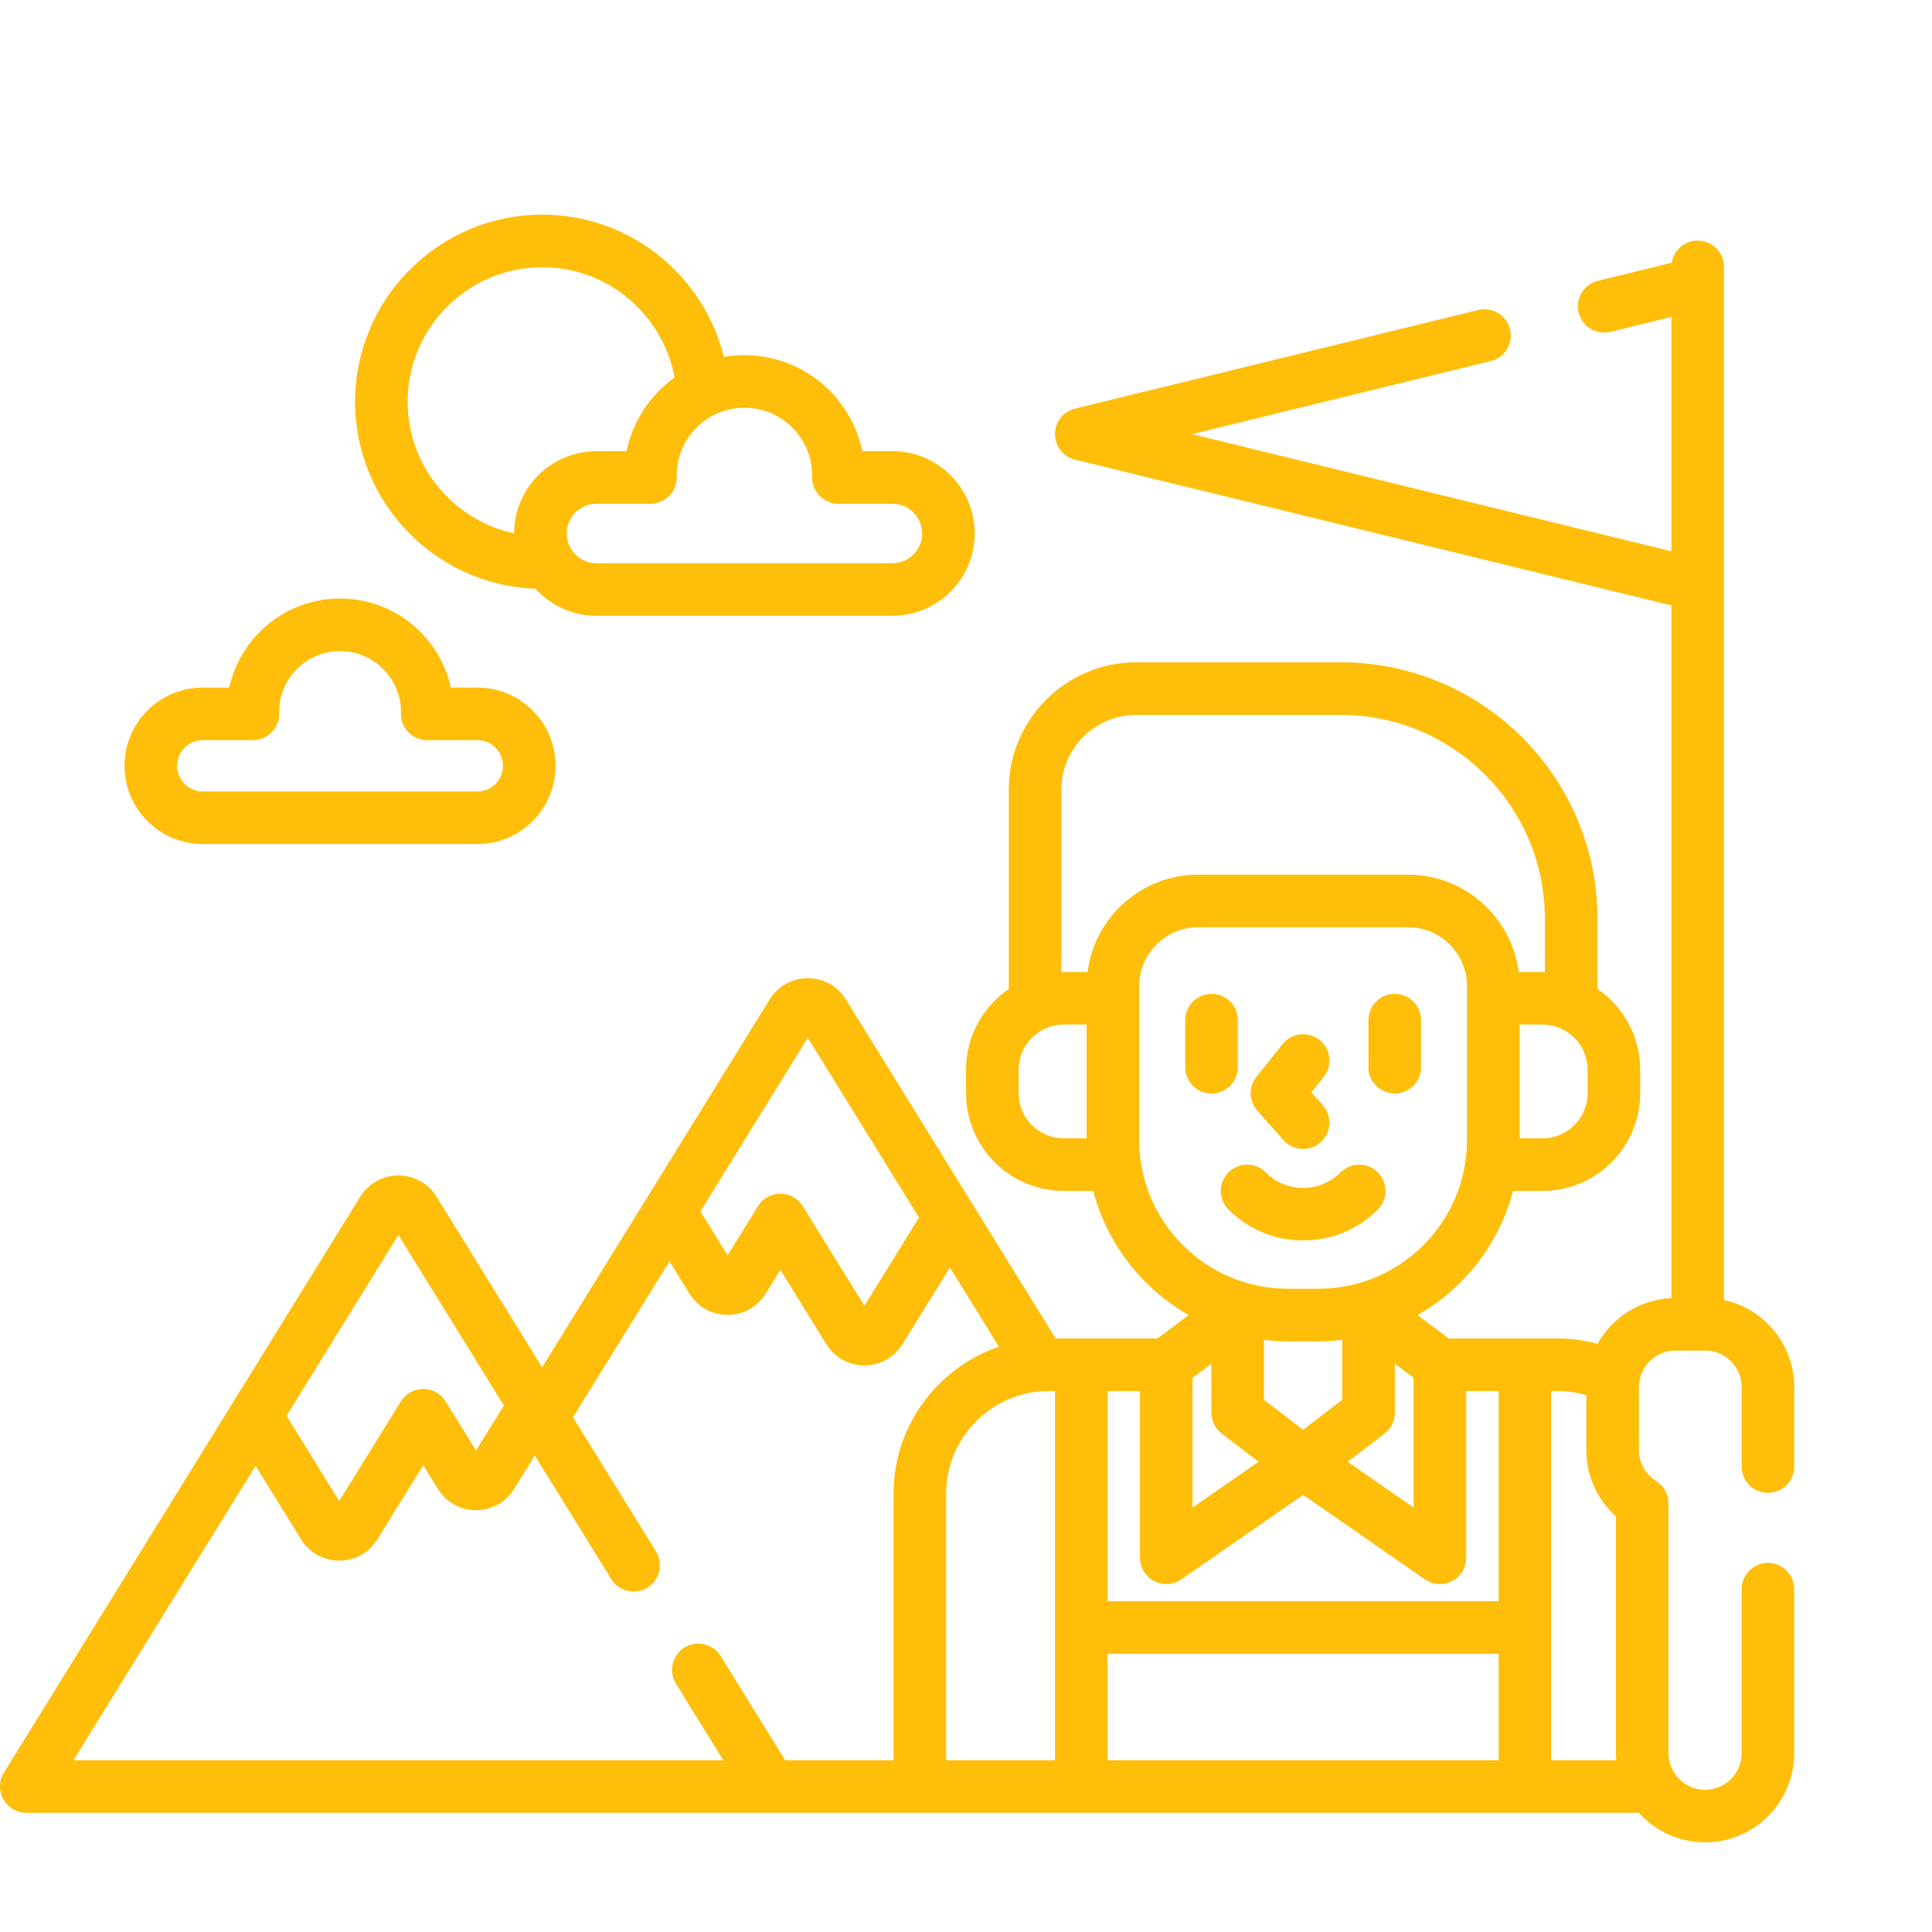<svg width="72" height="72" viewBox="0 0 72 72" fill="none" xmlns="http://www.w3.org/2000/svg">
<path d="M19.955 21.941C20.517 22.559 21.327 22.948 22.226 22.948H33.258C34.949 22.948 36.325 21.572 36.325 19.881C36.325 18.19 34.949 16.814 33.258 16.814H32.133C31.714 14.774 29.904 13.236 27.742 13.236C27.482 13.236 27.227 13.259 26.978 13.302C26.227 10.261 23.477 8 20.207 8C16.362 8 13.234 11.128 13.234 14.973C13.234 18.734 16.227 21.807 19.955 21.941ZM25.218 17.719C25.218 16.327 26.35 15.195 27.742 15.195C29.134 15.195 30.266 16.327 30.266 17.716L30.264 17.774C30.262 17.904 30.285 18.033 30.333 18.154C30.381 18.276 30.453 18.386 30.544 18.479C30.635 18.572 30.744 18.646 30.864 18.697C30.984 18.747 31.113 18.773 31.244 18.773H33.258C33.869 18.773 34.366 19.27 34.366 19.881C34.366 20.492 33.869 20.989 33.258 20.989H22.226C21.615 20.989 21.118 20.492 21.118 19.881C21.118 19.27 21.615 18.773 22.226 18.773H24.24C24.37 18.773 24.499 18.747 24.619 18.697C24.74 18.646 24.849 18.572 24.94 18.479C25.031 18.386 25.102 18.276 25.151 18.154C25.199 18.033 25.222 17.904 25.219 17.774L25.218 17.719ZM20.207 9.959C22.664 9.959 24.713 11.736 25.139 14.072C24.237 14.718 23.582 15.69 23.351 16.814H22.226C20.536 16.814 19.162 18.187 19.159 19.876C16.895 19.393 15.192 17.379 15.192 14.973C15.193 12.208 17.442 9.959 20.207 9.959ZM7.556 31.455H17.789C19.397 31.455 20.704 30.147 20.704 28.539C20.704 26.932 19.396 25.624 17.789 25.624H16.803C16.385 23.728 14.692 22.305 12.672 22.305C10.653 22.305 8.96 23.728 8.542 25.624H7.556C5.948 25.624 4.641 26.932 4.641 28.539C4.641 30.147 5.949 31.455 7.556 31.455ZM7.556 27.583H9.425C9.555 27.583 9.684 27.556 9.804 27.506C9.925 27.455 10.034 27.381 10.125 27.288C10.216 27.195 10.288 27.084 10.336 26.963C10.383 26.842 10.407 26.712 10.404 26.581L10.402 26.534C10.402 25.282 11.421 24.264 12.672 24.264C13.924 24.264 14.943 25.282 14.943 26.531L14.941 26.582C14.938 26.712 14.961 26.842 15.009 26.963C15.057 27.084 15.129 27.195 15.22 27.288C15.311 27.381 15.42 27.456 15.54 27.506C15.661 27.557 15.79 27.583 15.92 27.583H17.789C18.316 27.583 18.745 28.012 18.745 28.539C18.745 29.067 18.316 29.496 17.789 29.496H7.556C7.029 29.496 6.6 29.067 6.6 28.539C6.6 28.012 7.029 27.583 7.556 27.583ZM51.346 45.076C51.437 44.985 51.509 44.877 51.558 44.758C51.607 44.639 51.633 44.512 51.633 44.383C51.633 44.255 51.607 44.127 51.558 44.009C51.509 43.89 51.437 43.782 51.346 43.691C51.255 43.6 51.147 43.528 51.028 43.478C50.909 43.429 50.782 43.404 50.653 43.404C50.525 43.404 50.397 43.429 50.279 43.478C50.16 43.528 50.052 43.6 49.961 43.691C49.588 44.064 49.092 44.269 48.564 44.269C48.036 44.269 47.541 44.064 47.167 43.691C47.077 43.6 46.969 43.528 46.85 43.478C46.731 43.429 46.604 43.404 46.475 43.404C46.346 43.404 46.219 43.429 46.1 43.478C45.981 43.528 45.873 43.6 45.782 43.691C45.691 43.782 45.619 43.89 45.57 44.009C45.521 44.127 45.495 44.255 45.495 44.383C45.495 44.512 45.521 44.639 45.57 44.758C45.619 44.877 45.691 44.985 45.782 45.076C46.525 45.819 47.513 46.228 48.564 46.228C49.615 46.228 50.603 45.819 51.346 45.076ZM46.13 39.773V38.018C46.13 37.477 45.691 37.038 45.15 37.038C44.609 37.038 44.171 37.477 44.171 38.018V39.773C44.171 40.314 44.609 40.752 45.15 40.752C45.691 40.752 46.13 40.314 46.13 39.773ZM51.978 40.752C52.237 40.752 52.486 40.649 52.67 40.465C52.854 40.282 52.957 40.032 52.957 39.773V38.018C52.957 37.477 52.519 37.038 51.978 37.038C51.437 37.038 50.998 37.477 50.998 38.018V39.773C50.998 40.032 51.101 40.282 51.285 40.465C51.469 40.649 51.718 40.752 51.978 40.752ZM47.832 42.49C47.924 42.593 48.037 42.676 48.163 42.733C48.289 42.789 48.426 42.819 48.564 42.818C48.804 42.819 49.036 42.73 49.215 42.571C49.311 42.485 49.389 42.382 49.445 42.266C49.501 42.15 49.534 42.025 49.542 41.896C49.549 41.768 49.531 41.639 49.489 41.518C49.447 41.396 49.381 41.284 49.296 41.188L48.869 40.709L49.329 40.134C49.491 39.931 49.566 39.672 49.537 39.414C49.509 39.156 49.379 38.92 49.176 38.758C48.973 38.595 48.714 38.52 48.456 38.549C48.198 38.578 47.961 38.708 47.799 38.911L46.824 40.13C46.679 40.31 46.603 40.536 46.609 40.767C46.615 40.998 46.703 41.219 46.856 41.392L47.832 42.49Z" fill="#FEBE09"/>
<path d="M65.885 55.633C66.145 55.633 66.394 55.53 66.578 55.346C66.761 55.163 66.865 54.914 66.865 54.654V51.69C66.865 50.101 65.741 48.77 64.247 48.448V9.944C64.247 9.684 64.143 9.435 63.96 9.251C63.776 9.068 63.527 8.965 63.267 8.965C62.778 8.965 62.374 9.323 62.301 9.791L59.551 10.463C59.426 10.494 59.308 10.549 59.205 10.625C59.101 10.701 59.013 10.796 58.946 10.906C58.88 11.016 58.835 11.139 58.816 11.266C58.796 11.393 58.801 11.523 58.832 11.647C58.863 11.772 58.917 11.89 58.993 11.994C59.069 12.098 59.165 12.185 59.275 12.252C59.385 12.319 59.507 12.363 59.634 12.383C59.761 12.402 59.891 12.397 60.016 12.366L62.288 11.811V20.547L44.42 16.179L55.556 13.456C55.681 13.426 55.799 13.371 55.902 13.295C56.006 13.219 56.094 13.123 56.161 13.013C56.227 12.903 56.272 12.781 56.291 12.654C56.311 12.527 56.305 12.397 56.275 12.272C56.244 12.147 56.189 12.03 56.113 11.926C56.037 11.822 55.942 11.735 55.832 11.668C55.722 11.601 55.6 11.556 55.473 11.537C55.346 11.517 55.216 11.523 55.091 11.553L40.063 15.227C39.85 15.279 39.661 15.401 39.525 15.574C39.39 15.746 39.316 15.959 39.316 16.179C39.316 16.398 39.39 16.611 39.525 16.783C39.661 16.956 39.85 17.078 40.063 17.13L62.288 22.563V48.377C61.105 48.429 60.082 49.104 59.537 50.08C59.049 49.948 58.545 49.882 58.04 49.881H53.989L52.83 49.008C54.565 48.019 55.87 46.358 56.387 44.382H57.483C59.491 44.382 61.125 42.748 61.125 40.74V39.865C61.125 38.617 60.493 37.514 59.533 36.857V34.242C59.533 28.971 55.245 24.683 49.974 24.683H42.343C39.725 24.683 37.594 26.814 37.594 29.433V36.857C36.634 37.514 36.002 38.617 36.002 39.865V40.74C36.002 42.748 37.636 44.382 39.644 44.382H40.74C41.257 46.358 42.562 48.019 44.297 49.008L43.138 49.881H39.341L31.523 37.246C31.374 37.003 31.165 36.803 30.917 36.665C30.668 36.526 30.388 36.454 30.104 36.455H30.104C29.819 36.454 29.539 36.526 29.291 36.664C29.042 36.803 28.834 37.003 28.685 37.245L20.202 50.957L16.265 44.595C15.959 44.1 15.429 43.804 14.847 43.804C14.264 43.804 13.734 44.1 13.428 44.595L0.146 66.062C0.055 66.21 0.004 66.38 0 66.555C-0.004 66.729 0.039 66.902 0.124 67.054C0.209 67.206 0.333 67.333 0.483 67.422C0.634 67.51 0.805 67.557 0.979 67.557H61.074C61.682 68.233 62.563 68.659 63.543 68.659C65.374 68.659 66.865 67.169 66.865 65.337V59.225C66.865 58.684 66.426 58.245 65.885 58.245C65.344 58.245 64.906 58.684 64.906 59.225V65.337C64.906 66.089 64.294 66.7 63.543 66.7C62.791 66.7 62.18 66.089 62.18 65.337V56.025C62.18 55.859 62.137 55.696 62.057 55.55C61.976 55.405 61.86 55.282 61.719 55.194C61.317 54.944 61.077 54.514 61.077 54.044V51.69C61.077 50.941 61.686 50.332 62.434 50.332H63.549C64.297 50.332 64.906 50.941 64.906 51.69V54.654C64.906 54.783 64.931 54.91 64.98 55.029C65.029 55.148 65.102 55.256 65.193 55.347C65.284 55.438 65.391 55.51 65.51 55.559C65.629 55.608 65.757 55.633 65.885 55.633ZM30.104 38.675L34.248 45.374L32.214 48.663L29.915 44.949C29.827 44.807 29.705 44.69 29.559 44.608C29.413 44.527 29.249 44.484 29.082 44.484C28.915 44.484 28.751 44.527 28.605 44.608C28.46 44.69 28.337 44.807 28.249 44.949L27.115 46.782L26.102 45.144L30.104 38.675ZM14.847 46.025L18.779 52.381L17.74 54.059L16.606 52.226C16.518 52.084 16.396 51.967 16.25 51.886C16.104 51.804 15.94 51.762 15.773 51.762C15.606 51.762 15.442 51.804 15.296 51.886C15.151 51.967 15.028 52.084 14.94 52.226L12.642 55.94L10.677 52.764L14.847 46.025ZM33.301 55.667V65.598H29.26L26.85 61.703C26.711 61.487 26.493 61.334 26.242 61.277C25.992 61.22 25.729 61.264 25.51 61.399C25.292 61.534 25.135 61.75 25.074 62C25.013 62.249 25.052 62.513 25.184 62.734L26.956 65.598H2.737L9.525 54.626L11.223 57.37C11.529 57.865 12.06 58.161 12.642 58.161C13.224 58.161 13.754 57.865 14.06 57.37L15.773 54.603L16.321 55.489C16.47 55.731 16.679 55.931 16.927 56.07C17.176 56.208 17.456 56.281 17.74 56.279C18.322 56.279 18.853 55.984 19.159 55.489L19.93 54.242L22.779 58.847C22.847 58.956 22.935 59.052 23.04 59.127C23.144 59.202 23.262 59.257 23.387 59.286C23.513 59.316 23.643 59.32 23.77 59.3C23.897 59.279 24.019 59.234 24.128 59.166C24.238 59.098 24.333 59.009 24.408 58.905C24.483 58.8 24.537 58.682 24.567 58.557C24.596 58.431 24.6 58.301 24.579 58.174C24.559 58.047 24.513 57.925 24.445 57.816L21.353 52.819L24.95 47.005L25.696 48.211V48.212C25.845 48.454 26.054 48.654 26.302 48.792C26.55 48.931 26.83 49.003 27.115 49.002C27.697 49.002 28.227 48.706 28.534 48.211L29.082 47.325L30.794 50.093C31.101 50.588 31.631 50.883 32.213 50.883C32.795 50.883 33.326 50.588 33.632 50.093L35.4 47.236L37.227 50.189C34.947 50.966 33.301 53.127 33.301 55.667ZM39.316 65.598H35.26V55.667C35.26 53.557 36.976 51.84 39.087 51.84H39.316V65.598ZM59.166 39.865V40.74C59.166 41.668 58.41 42.423 57.482 42.423H56.63V38.182H57.482C58.41 38.182 59.166 38.937 59.166 39.865ZM40.496 42.423H39.644C38.716 42.423 37.961 41.668 37.961 40.74V39.865C37.961 38.938 38.716 38.182 39.644 38.182H40.496V42.423ZM40.531 36.224H39.644C39.613 36.224 39.583 36.225 39.553 36.226V29.433C39.553 27.895 40.804 26.643 42.343 26.643H49.974C54.165 26.643 57.574 30.052 57.574 34.242V36.226C57.543 36.225 57.513 36.224 57.482 36.224H56.596C56.335 34.181 54.587 32.596 52.475 32.596H44.651C42.539 32.596 40.791 34.181 40.531 36.224ZM42.455 42.487V36.751C42.455 35.54 43.44 34.555 44.651 34.555H52.475C53.686 34.555 54.671 35.54 54.671 36.751V42.487C54.671 45.543 52.185 48.029 49.129 48.029H47.997C44.941 48.029 42.455 45.543 42.455 42.487ZM52.682 51.349V56.182L50.224 54.478L51.597 53.425C51.717 53.334 51.813 53.216 51.88 53.081C51.946 52.947 51.981 52.798 51.981 52.648V50.821L52.682 51.349ZM50.022 49.933V52.165L48.563 53.284L47.104 52.165V49.933C47.397 49.968 47.695 49.988 47.997 49.988H49.129C49.431 49.988 49.729 49.968 50.022 49.933ZM45.529 53.425L46.902 54.478L44.444 56.182V51.349L45.145 50.821V52.648C45.145 52.798 45.18 52.947 45.246 53.081C45.313 53.216 45.41 53.334 45.529 53.425ZM55.851 65.598H41.275V61.632H55.851V65.598ZM55.851 59.673H41.275V51.84H42.485V58.054C42.485 58.232 42.534 58.408 42.627 58.561C42.72 58.714 42.852 58.838 43.011 58.921C43.169 59.004 43.347 59.042 43.526 59.031C43.704 59.02 43.876 58.96 44.023 58.859L48.563 55.71L53.103 58.859C53.25 58.961 53.422 59.02 53.601 59.032C53.779 59.043 53.958 59.005 54.116 58.922C54.274 58.839 54.407 58.714 54.499 58.561C54.592 58.408 54.641 58.233 54.641 58.054V51.84H55.852V59.673H55.851ZM57.81 65.598V51.84H58.039C58.414 51.84 58.776 51.895 59.118 51.996V54.044C59.118 55 59.522 55.888 60.221 56.511V65.337C60.221 65.425 60.225 65.512 60.232 65.598H57.81Z" fill="#FEBE09"/>
</svg>
